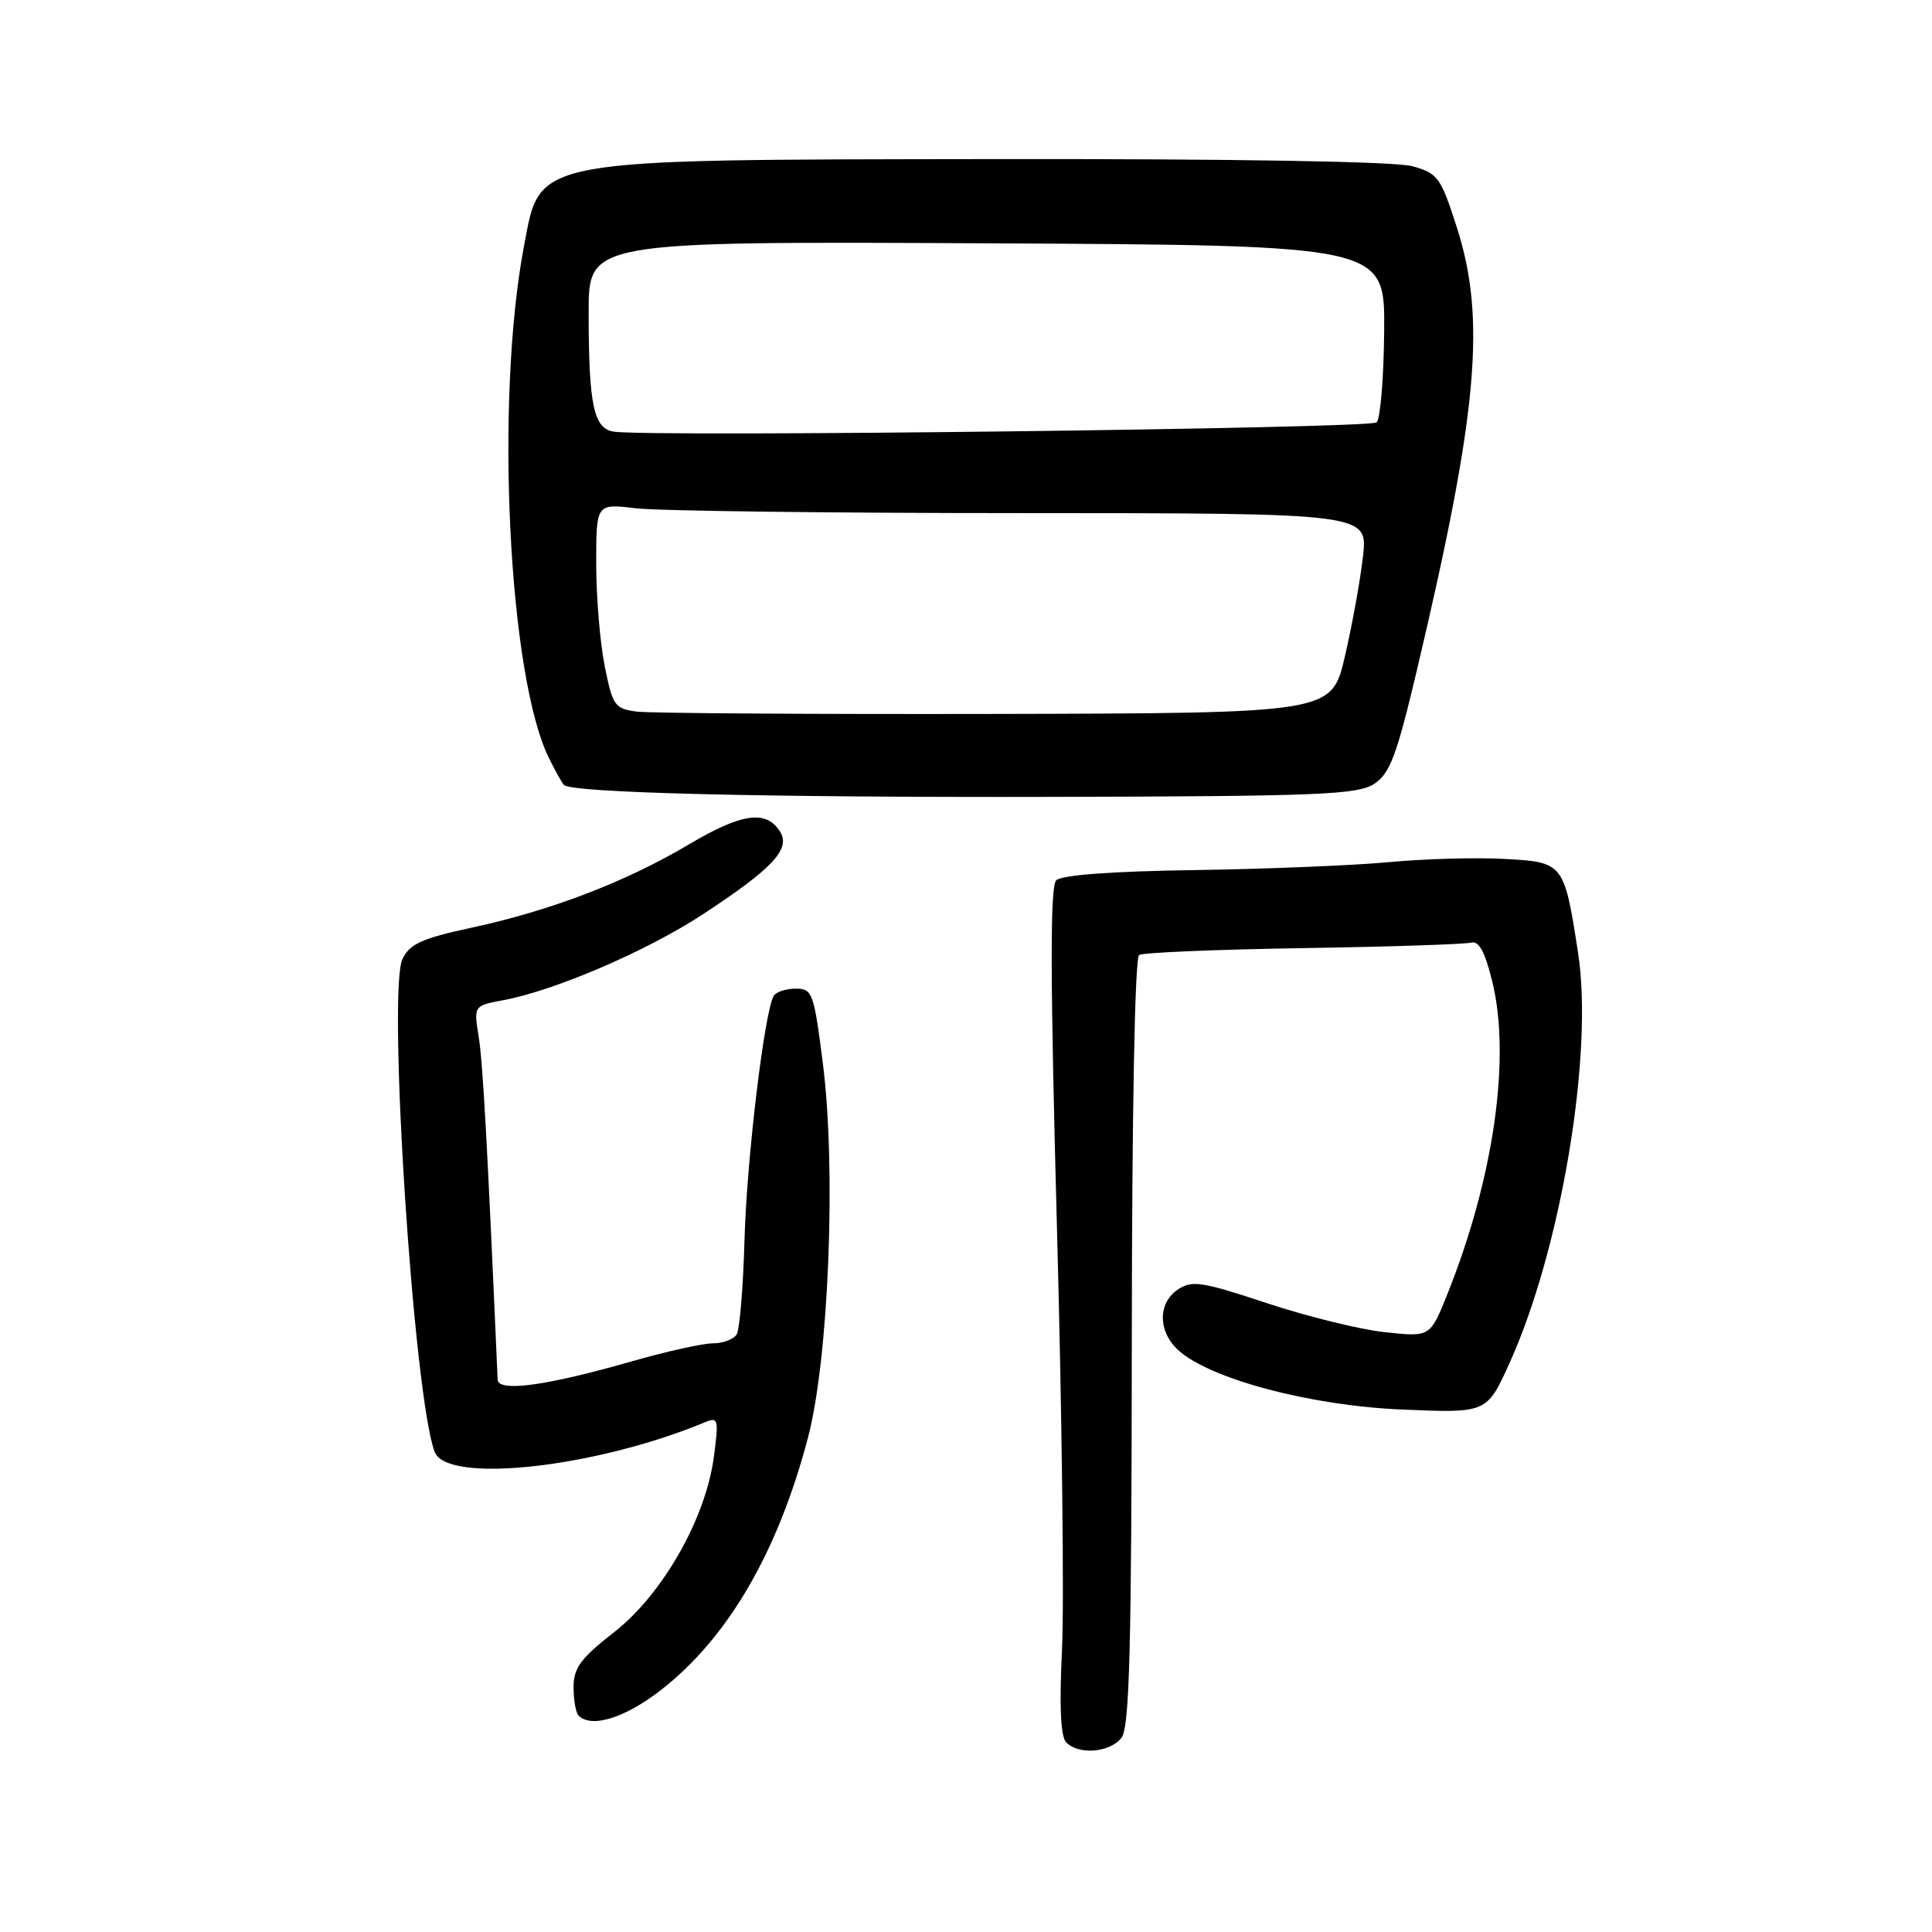 <?xml version="1.0" encoding="UTF-8" standalone="no"?>
<!DOCTYPE svg PUBLIC "-//W3C//DTD SVG 1.1//EN" "http://www.w3.org/Graphics/SVG/1.1/DTD/svg11.dtd" >
<svg xmlns="http://www.w3.org/2000/svg" xmlns:xlink="http://www.w3.org/1999/xlink" version="1.1" viewBox="0 0 256 256">
 <g >
 <path fill="currentColor"
d=" M 148.61 230.25 C 149.67 228.85 149.94 218.37 149.97 177.81 C 149.99 147.29 150.37 126.89 150.94 126.54 C 151.46 126.22 161.24 125.81 172.69 125.63 C 184.14 125.45 194.14 125.12 194.93 124.90 C 195.95 124.62 196.76 126.10 197.72 130.00 C 200.23 140.15 197.94 156.13 191.76 171.54 C 189.50 177.17 189.50 177.17 183.50 176.52 C 180.20 176.17 173.16 174.43 167.85 172.67 C 159.31 169.83 157.95 169.62 156.10 170.85 C 153.42 172.63 153.41 176.37 156.07 178.85 C 160.18 182.68 173.57 186.26 185.76 186.77 C 197.01 187.25 197.01 187.25 200.00 180.66 C 206.84 165.58 211.18 139.62 209.10 126.24 C 207.26 114.32 207.19 114.23 199.31 113.81 C 195.56 113.60 188.68 113.80 184.00 114.24 C 179.32 114.68 167.75 115.15 158.28 115.29 C 147.30 115.45 140.66 115.94 139.95 116.65 C 139.13 117.47 139.16 129.71 140.05 162.63 C 140.72 187.31 141.02 212.51 140.72 218.64 C 140.35 226.16 140.54 230.14 141.29 230.89 C 142.98 232.58 147.11 232.22 148.61 230.25 Z  M 87.47 224.02 C 96.39 217.14 103.05 205.75 107.06 190.50 C 109.82 180.01 110.82 154.90 109.03 140.88 C 107.85 131.56 107.64 131.00 105.45 131.00 C 104.17 131.00 102.86 131.42 102.54 131.93 C 101.30 133.94 98.95 153.54 98.65 164.29 C 98.48 170.53 98.01 176.17 97.61 176.82 C 97.21 177.47 95.79 178.00 94.46 178.00 C 93.12 178.00 88.31 179.07 83.77 180.37 C 72.41 183.63 66.02 184.50 65.94 182.81 C 64.58 151.64 63.98 140.74 63.43 137.38 C 62.77 133.27 62.77 133.27 66.64 132.54 C 73.54 131.26 85.75 126.00 93.21 121.10 C 102.42 115.05 104.80 112.49 103.36 110.19 C 101.53 107.28 98.30 107.73 91.28 111.89 C 82.91 116.86 72.99 120.66 62.50 122.92 C 55.91 124.34 54.29 125.07 53.33 127.07 C 51.31 131.28 54.82 185.17 57.60 192.39 C 59.23 196.65 78.89 194.49 93.40 188.46 C 95.18 187.72 95.25 188.02 94.59 193.06 C 93.50 201.24 87.79 211.27 81.34 216.30 C 76.93 219.74 76.00 221.02 76.00 223.57 C 76.00 225.27 76.30 226.97 76.67 227.33 C 78.35 229.01 82.75 227.67 87.47 224.02 Z  M 182.08 103.87 C 184.18 102.49 185.06 100.14 187.73 88.87 C 195.83 54.65 196.95 42.27 193.02 30.07 C 190.91 23.49 190.52 22.96 187.13 22.02 C 184.89 21.40 163.77 21.04 132.00 21.08 C 69.95 21.17 71.66 20.85 69.43 32.61 C 65.57 52.98 67.37 89.66 72.76 100.50 C 73.58 102.15 74.46 103.72 74.71 104.00 C 75.67 105.06 101.10 105.68 139.55 105.59 C 174.79 105.51 179.89 105.30 182.08 103.87 Z  M 84.38 94.29 C 81.46 93.92 81.18 93.51 80.13 88.28 C 79.51 85.19 79.00 79.08 79.00 74.69 C 79.00 66.72 79.00 66.72 84.25 67.35 C 87.14 67.70 110.15 67.99 135.38 67.99 C 181.26 68.00 181.26 68.00 180.60 73.75 C 180.24 76.91 179.16 82.88 178.20 87.00 C 176.45 94.50 176.45 94.50 131.98 94.60 C 107.51 94.65 86.09 94.51 84.38 94.29 Z  M 81.36 57.20 C 78.66 56.81 78.00 53.72 78.00 41.37 C 78.00 31.98 78.00 31.98 130.75 32.24 C 183.50 32.50 183.50 32.50 183.41 43.79 C 183.36 50.00 182.91 55.48 182.41 55.97 C 181.59 56.78 86.49 57.93 81.36 57.20 Z "/>
</g>
</svg>